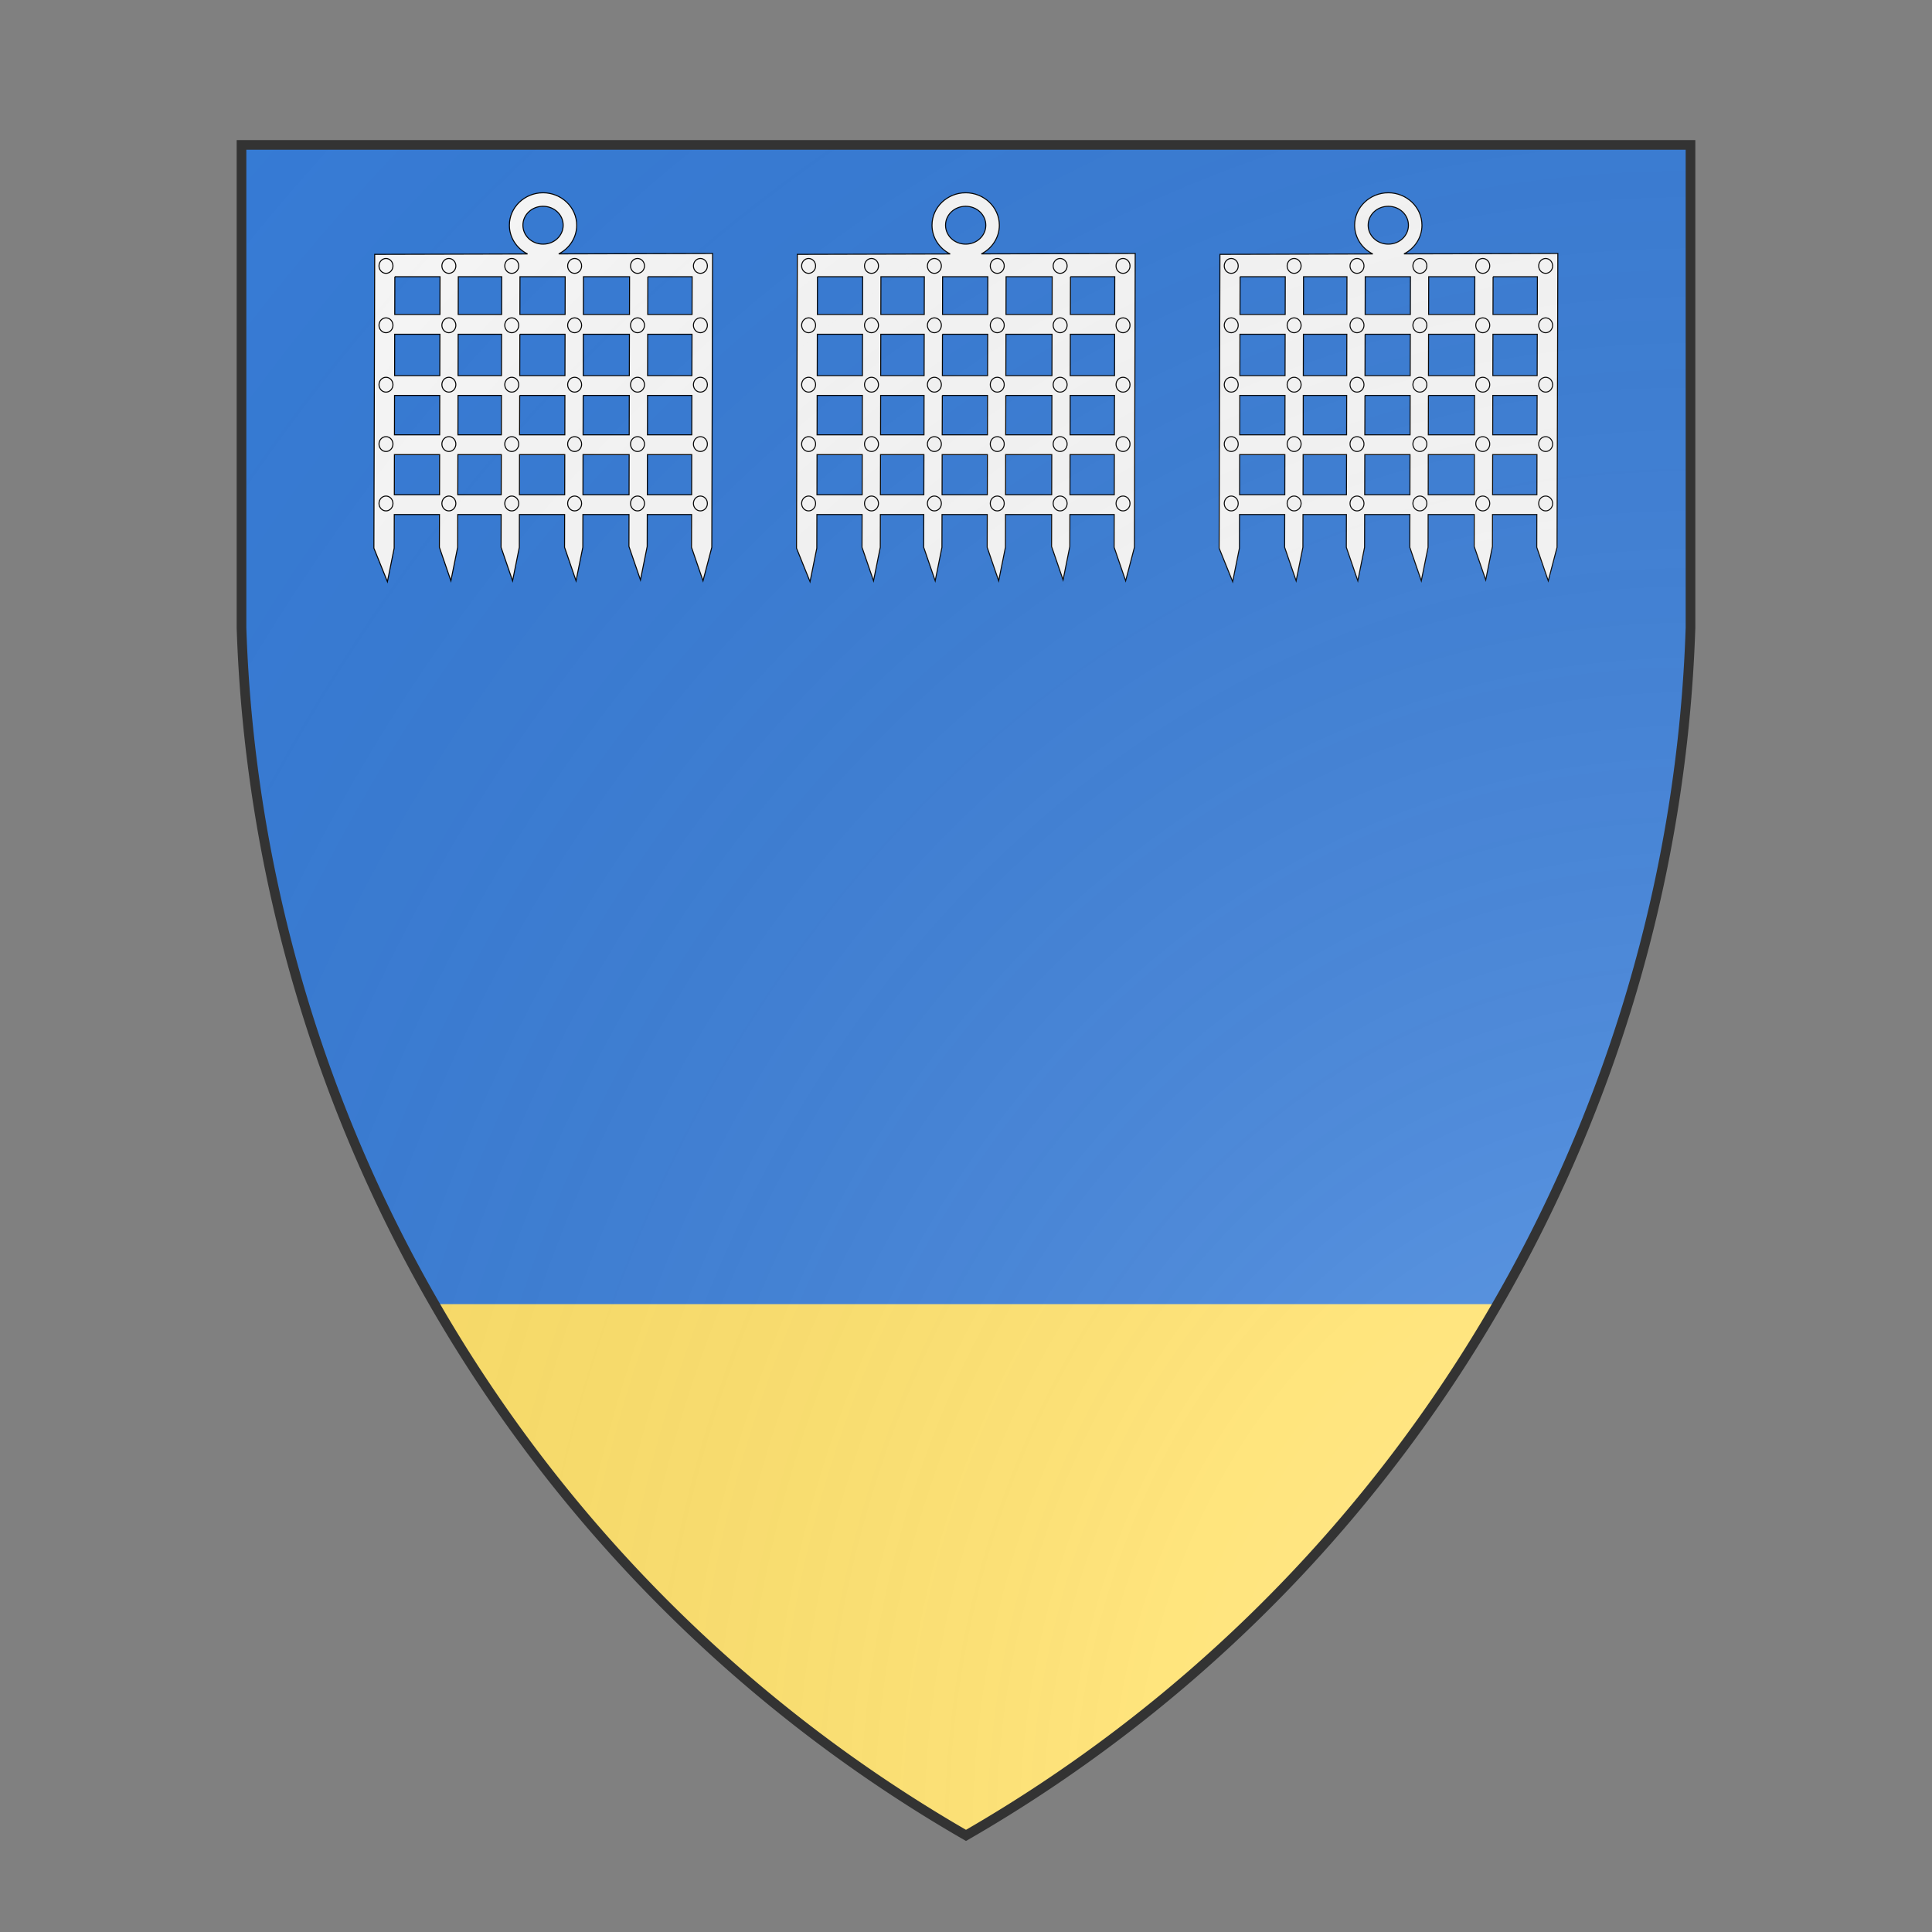 <svg id="coaworld_burg_55_saltwatch_quay_s0" width="500" height="500" viewBox="0 10 200 200" xmlns="http://www.w3.org/2000/svg" xmlns:x="http://www.w3.org/1999/xlink"><rect x="0" y="10" width="200" height="200" fill="#808080" stroke="none"/><defs><clipPath id="heater_coaworld_burg_55_saltwatch_quay_s0"><path d="m25,25 h150 v50 a150,150,0,0,1,-75,125 a150,150,0,0,1,-75,-125 z"/></clipPath><g id="portcullis_coaworld_burg_55_saltwatch_quay_s0" stroke-width="1.5" transform="matrix(0.14,0,0,0.14,64.7,59.7)"><path d="M251.66 1.5c-27.13 0-49.79 21.36-49.78 48 0 18.55 11 34.51 26.84 42.5l-226.03.6L1.5 527.1l20 49.56 10-49.57.13-49.75H98.5l-.13 48.5 17 49.57 10-49.57.13-48.5h64.22l-.13 48.5 17 49.57 9.97-49.57.13-48.5h66.9l-.12 48.5 17 49.57 10-49.57.12-48.5h68.2l-.1 47.25 17.03 49.53 9.94-49.53.12-47.25h65.56l-.12 48.5 17 49.57 13-49.57 1.15-434.53-227.53.6c15.71-8.03 26.6-23.95 26.6-42.41 0-26.64-22.66-48-49.78-48zm0 20c16.78 0 29.78 12.7 29.78 28s-13 27.97-29.78 27.97c-16.8 0-29.78-12.66-29.78-27.97 0-15.3 12.99-28 29.78-28zM32.46 125.66h66.85l-.12 55.87H32.34l.13-55.87zm93.85 0h64.22l-.12 55.87h-64.22l.12-55.87zm91.22 0h66.88l-.13 55.87h-66.87l.12-55.87zm93.88 0h68.21l-.12 55.87h-68.22l.13-55.87zm95.21 0h65.54l-.13 55.87h-65.56l.15-55.87zM32.25 210.75h66.88l-.16 61.22H32.13l.12-61.22zm93.88 0h64.21l-.15 61.22h-64.22l.16-61.22zm91.21 0h66.88l-.16 61.22H217.2l.15-61.22zm93.88 0h68.19l-.16 61.22h-68.19l.16-61.22zm95.19 0h65.56l-.16 61.22h-65.56l.16-61.22zM32.03 301.19h66.88l-.13 58.31H31.91l.12-58.31zm93.88 0h64.22L190 359.5h-64.22l.13-58.31zm91.22 0H284l-.13 58.31h-66.93l.19-58.31zm93.87 0h68.19l-.13 58.31h-68.22l.16-58.31zm95.19 0h65.56l-.16 58.31h-65.53l.13-58.31zM31.84 388.75h66.88l-.13 59.34H31.72l.12-59.34zm93.88 0h64.22l-.16 59.34h-64.22l.16-59.34zm91.16 0h66.9l-.12 59.34h-66.91l.13-59.34zm93.9 0H379l-.13 59.34h-68.21l.12-59.34zm95.22 0h65.53l-.12 59.34h-65.54l.13-59.34z"/><g class="secondary"><path d="M29.72 109.67c0 6.06-4.63 10.98-10.33 10.98s-10.33-4.92-10.33-10.98c0-6.06 4.63-10.98 10.33-10.98s10.33 4.92 10.33 10.98z"/><path d="M29.72 197.5c0 6.06-4.63 10.97-10.33 10.97S9.06 203.56 9.06 197.5c0-6.06 4.63-10.98 10.33-10.98s10.33 4.92 10.33 10.98z"/><path d="M29.72 285.32c0 6.06-4.63 10.98-10.33 10.98s-10.33-4.92-10.33-10.98c0-6.06 4.63-10.98 10.33-10.98s10.33 4.92 10.33 10.98z"/><path d="M29.72 373.15c0 6.06-4.63 10.98-10.33 10.98s-10.33-4.92-10.33-10.98c0-6.06 4.63-10.98 10.33-10.98s10.33 4.92 10.33 10.98z"/><path d="M29.72 460.98c0 6.06-4.63 10.98-10.33 10.98s-10.33-4.92-10.33-10.98c0-6.06 4.63-10.98 10.33-10.98s10.33 4.92 10.33 10.98z"/><path d="M122.72 109.67c0 6.06-4.63 10.98-10.34 10.98-5.7 0-10.33-4.92-10.33-10.98 0-6.06 4.63-10.98 10.33-10.98s10.34 4.92 10.34 10.98z"/><path d="M122.72 197.5c0 6.06-4.63 10.97-10.34 10.97-5.7 0-10.33-4.91-10.33-10.97 0-6.06 4.63-10.98 10.33-10.98s10.34 4.92 10.34 10.98z"/><path d="M122.72 285.32c0 6.06-4.63 10.98-10.34 10.98-5.7 0-10.33-4.92-10.33-10.98 0-6.06 4.63-10.98 10.33-10.98s10.34 4.92 10.34 10.98z"/><path d="M122.72 373.15c0 6.06-4.63 10.98-10.34 10.98-5.7 0-10.33-4.92-10.33-10.98 0-6.06 4.63-10.98 10.33-10.98s10.34 4.92 10.34 10.98z"/><path d="M122.72 460.98c0 6.06-4.63 10.98-10.34 10.98-5.7 0-10.33-4.92-10.33-10.98 0-6.06 4.63-10.98 10.33-10.98s10.34 4.92 10.34 10.98z"/><path d="M215.71 109.67c0 6.06-4.63 10.98-10.33 10.98s-10.33-4.92-10.33-10.98c0-6.06 4.63-10.98 10.33-10.98s10.33 4.92 10.33 10.98z"/><path d="M215.71 197.5c0 6.06-4.63 10.97-10.33 10.97s-10.33-4.91-10.33-10.97c0-6.06 4.63-10.98 10.33-10.98s10.33 4.92 10.33 10.98z"/><path d="M215.71 285.32c0 6.06-4.63 10.98-10.33 10.98s-10.33-4.92-10.33-10.98c0-6.06 4.63-10.98 10.33-10.98s10.33 4.92 10.33 10.98z"/><path d="M215.71 373.15c0 6.06-4.63 10.98-10.33 10.98s-10.33-4.92-10.33-10.98c0-6.06 4.63-10.98 10.33-10.98s10.33 4.92 10.33 10.98z"/><path d="M215.71 460.98c0 6.06-4.63 10.98-10.33 10.98s-10.33-4.92-10.33-10.98c0-6.06 4.63-10.98 10.33-10.98s10.33 4.92 10.33 10.98z"/><path d="M308.7 109.67c0 6.06-4.62 10.98-10.33 10.98-5.7 0-10.33-4.92-10.33-10.98 0-6.06 4.63-10.98 10.33-10.98s10.34 4.92 10.34 10.98z"/><path d="M308.7 197.5c0 6.06-4.62 10.97-10.33 10.97-5.7 0-10.33-4.91-10.33-10.97 0-6.06 4.63-10.98 10.33-10.98s10.34 4.92 10.34 10.98z"/><path d="M308.7 285.32c0 6.06-4.62 10.98-10.33 10.98-5.7 0-10.33-4.92-10.33-10.98 0-6.06 4.63-10.98 10.33-10.98s10.34 4.92 10.34 10.98z"/><path d="M308.7 373.15c0 6.06-4.62 10.98-10.33 10.98-5.7 0-10.33-4.92-10.33-10.98 0-6.06 4.63-10.98 10.33-10.98s10.34 4.92 10.34 10.98z"/><path d="M308.7 460.98c0 6.06-4.62 10.98-10.33 10.98-5.7 0-10.33-4.92-10.33-10.98 0-6.06 4.63-10.98 10.33-10.98s10.34 4.92 10.34 10.98z"/><path d="M401.7 109.67c0 6.06-4.63 10.98-10.33 10.98s-10.34-4.92-10.34-10.98c0-6.06 4.63-10.98 10.34-10.98 5.7 0 10.33 4.92 10.33 10.98z"/><path d="M401.7 197.5c0 6.06-4.63 10.97-10.33 10.97s-10.34-4.91-10.34-10.97c0-6.06 4.63-10.98 10.34-10.98 5.7 0 10.33 4.92 10.33 10.98z"/><path d="M401.7 285.32c0 6.06-4.63 10.98-10.33 10.98s-10.34-4.92-10.34-10.98c0-6.06 4.63-10.98 10.34-10.98 5.7 0 10.33 4.92 10.33 10.98z"/><path d="M401.7 373.15c0 6.06-4.63 10.98-10.33 10.98s-10.34-4.92-10.34-10.98c0-6.06 4.63-10.98 10.34-10.98 5.7 0 10.33 4.92 10.33 10.98z"/><path d="M401.7 460.98c0 6.06-4.63 10.98-10.33 10.98s-10.34-4.92-10.34-10.98c0-6.06 4.63-10.98 10.34-10.98 5.7 0 10.33 4.92 10.33 10.98z"/><path d="M494.7 109.67c0 6.06-4.63 10.98-10.34 10.98-5.7 0-10.33-4.92-10.33-10.98 0-6.06 4.63-10.98 10.33-10.98s10.33 4.92 10.33 10.98z"/><path d="M494.7 197.5c0 6.06-4.63 10.97-10.34 10.97-5.7 0-10.33-4.91-10.33-10.97 0-6.06 4.63-10.98 10.33-10.98s10.33 4.92 10.33 10.98z"/><path d="M494.7 285.32c0 6.06-4.63 10.98-10.34 10.98-5.7 0-10.33-4.92-10.33-10.98 0-6.06 4.63-10.98 10.33-10.98s10.33 4.92 10.33 10.98z"/><path d="M494.7 373.15c0 6.06-4.63 10.98-10.34 10.98-5.7 0-10.33-4.92-10.33-10.98 0-6.06 4.63-10.98 10.33-10.98s10.33 4.92 10.33 10.98z"/><path d="M494.7 460.98c0 6.06-4.63 10.98-10.34 10.98-5.7 0-10.33-4.92-10.33-10.98 0-6.06 4.63-10.98 10.33-10.98s10.33 4.92 10.33 10.98z"/></g></g><radialGradient id="backlight" cx="100%" cy="100%" r="150%"><stop stop-color="#fff" stop-opacity=".3" offset="0"/><stop stop-color="#fff" stop-opacity=".15" offset=".25"/><stop stop-color="#000" stop-opacity="0" offset="1"/></radialGradient></defs><g clip-path="url(#heater_coaworld_burg_55_saltwatch_quay_s0)"><rect x="0" y="0" width="200" height="200" fill="#377cd7"/><g fill="#ffe066" stroke="none"><rect x="0" y="145" width="200" height="55"/></g><g fill="#fafafa" stroke="#000"><style>
      g.secondary,path.secondary {fill: #fafafa;}
      g.tertiary,path.tertiary {fill: #fafafa;}
    </style><use x:href="#portcullis_coaworld_burg_55_saltwatch_quay_s0" transform="translate(6.25 0) scale(0.5)"/><use x:href="#portcullis_coaworld_burg_55_saltwatch_quay_s0" transform="translate(50 0) scale(0.5)"/><use x:href="#portcullis_coaworld_burg_55_saltwatch_quay_s0" transform="translate(93.75 0) scale(0.5)"/></g></g><path d="m25,25 h150 v50 a150,150,0,0,1,-75,125 a150,150,0,0,1,-75,-125 z" fill="url(#backlight)" stroke="#333"/></svg>